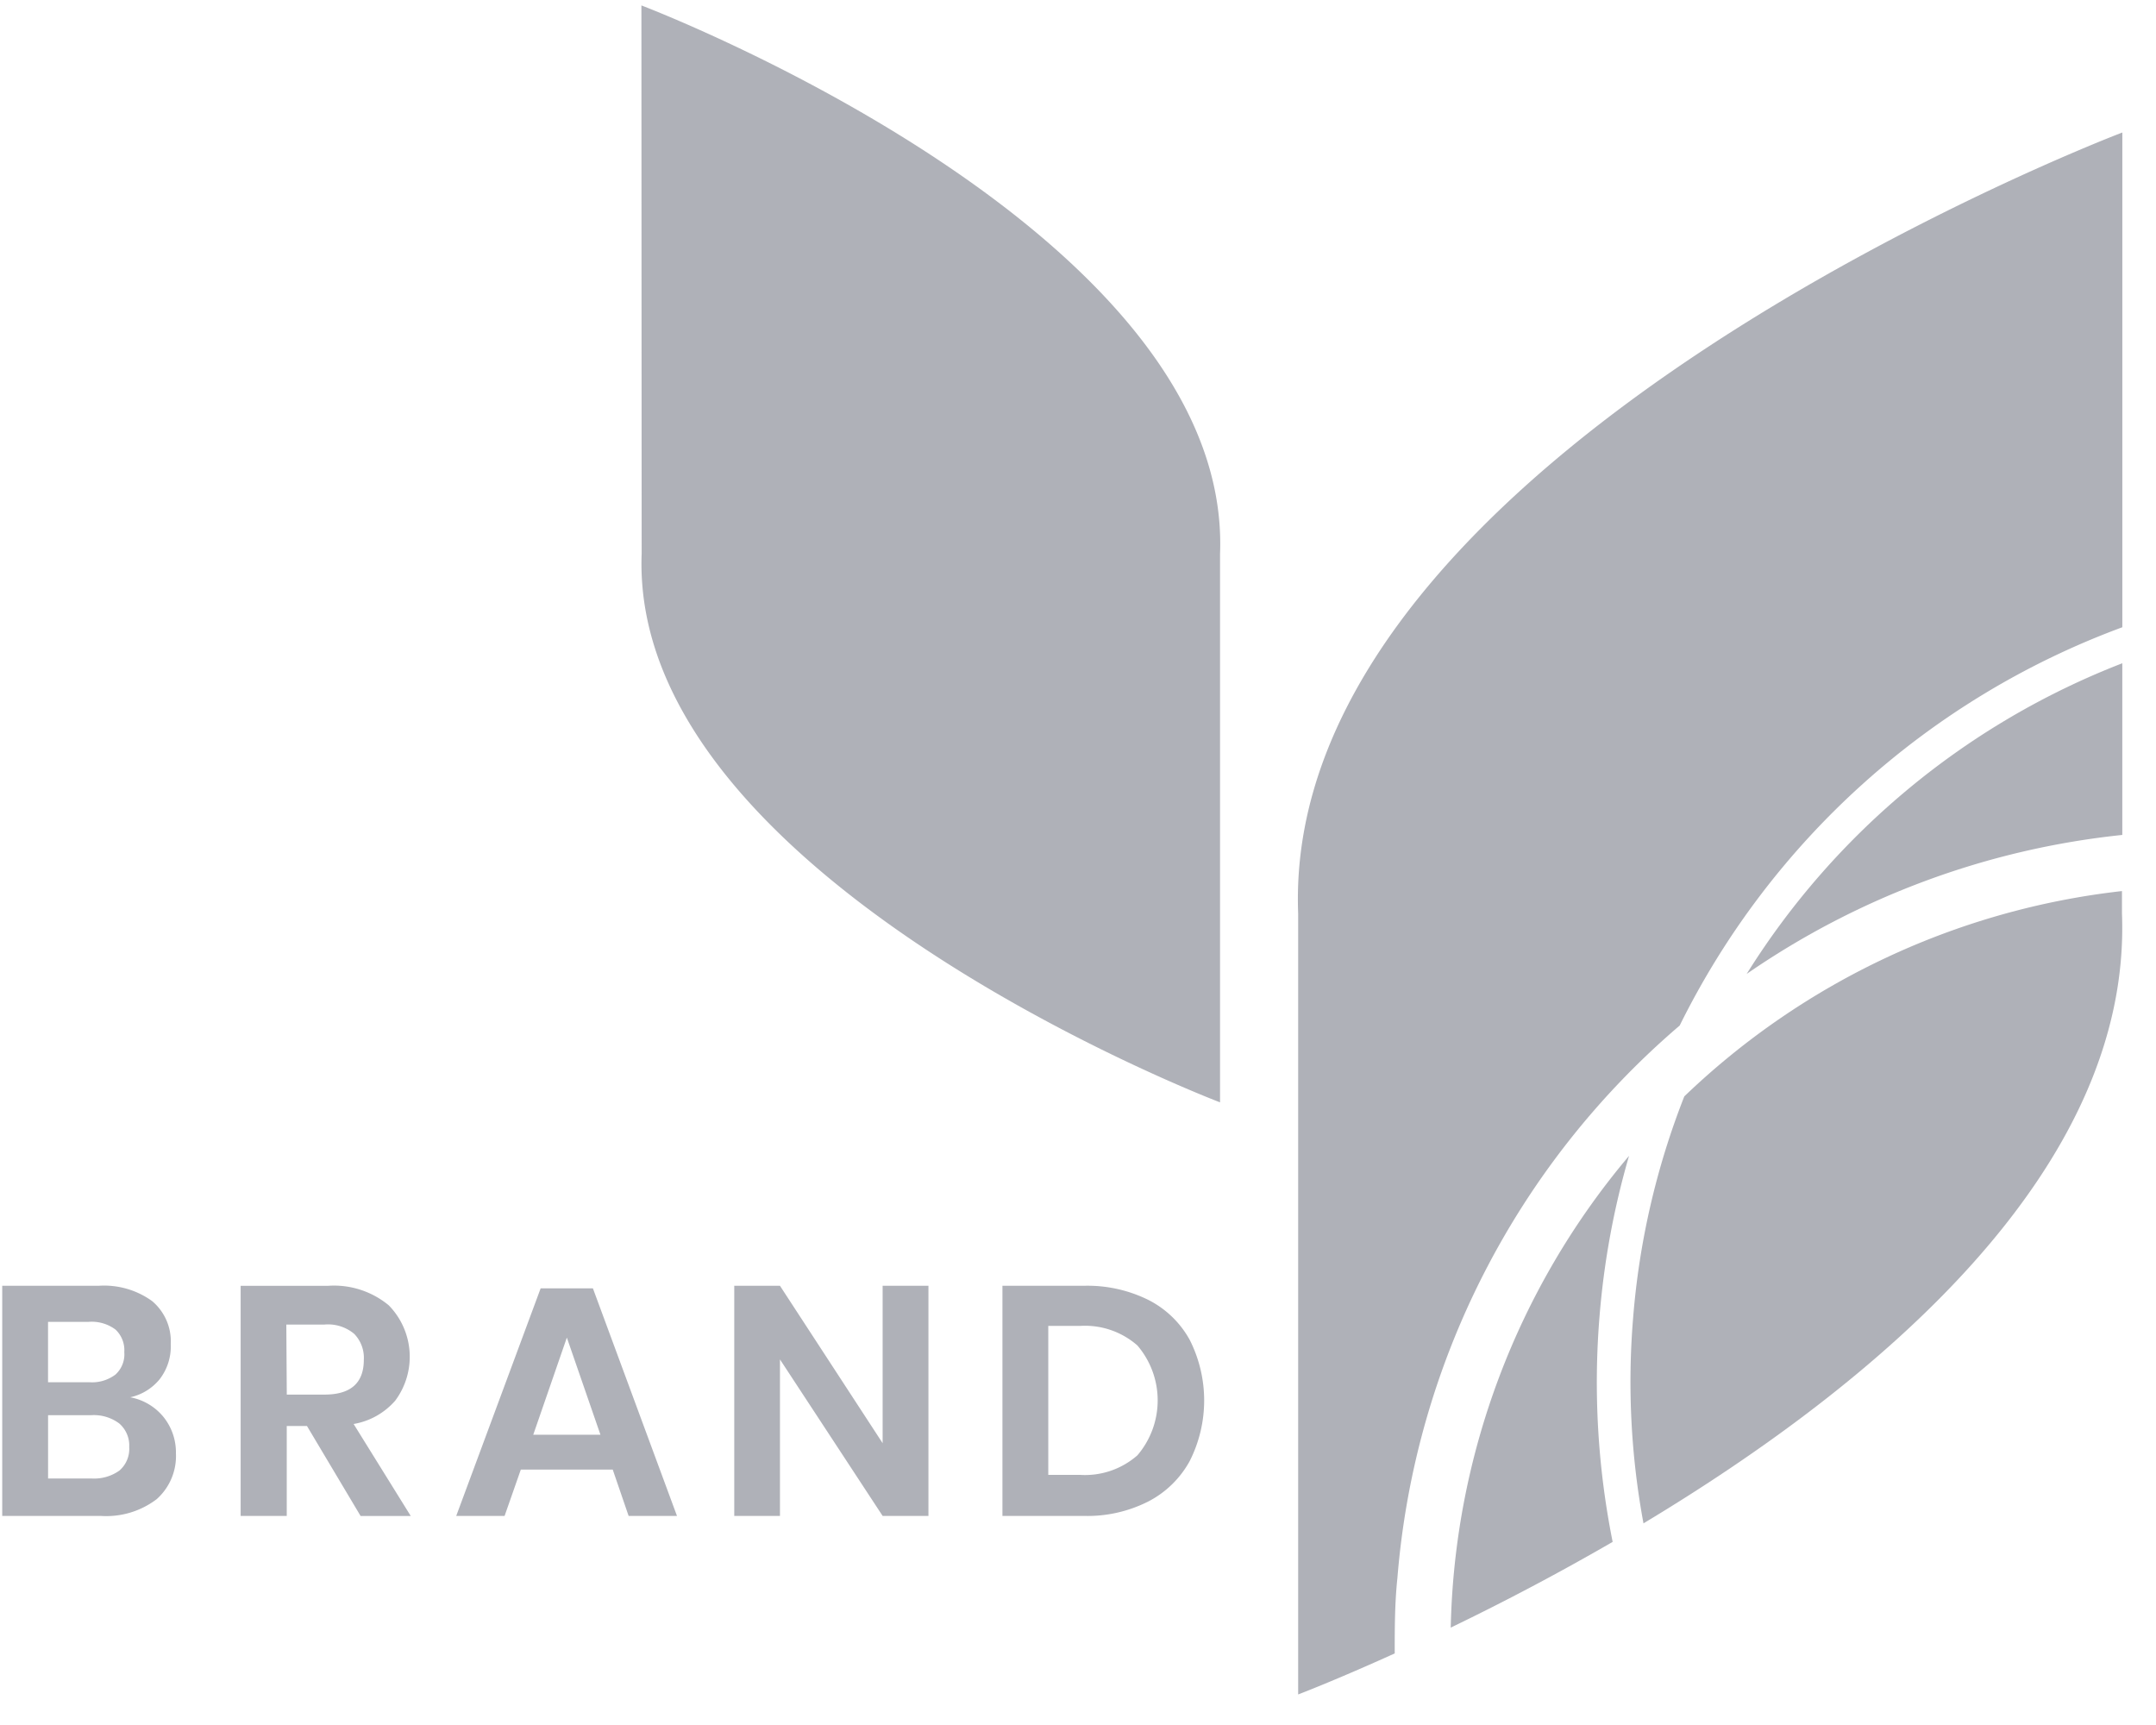 <svg width="60" height="48" fill="none" xmlns="http://www.w3.org/2000/svg"><g clip-path="url(#clip0)" fill="#AFB1B8"><path d="M4.55 39.429c.23.286.352.643.346 1.01a1.605 1.605 0 01-.536 1.277c-.447.339-1 .504-1.559.466H.062v-6.404h2.683a2.284 2.284 0 011.487.425 1.464 1.464 0 01.52 1.198c.016.354-.095.701-.311.98-.209.254-.496.43-.817.5.363.067.692.261.926.548zm-3.213-.967h1.146c.261.02.52-.056.73-.213a.76.76 0 00.246-.625.788.788 0 00-.243-.626 1.106 1.106 0 00-.751-.216H1.337v1.68zm1.988 2.456a.794.794 0 00.271-.65.81.81 0 00-.277-.658 1.18 1.18 0 00-.78-.231H1.338v1.762h1.218c.274.015.546-.063.77-.223zM10.034 42.182L8.543 39.68H7.98v2.503H6.697v-6.404h2.43a2.39 2.39 0 011.693.544 2.047 2.047 0 01.18 2.65c-.3.345-.709.575-1.159.651l1.59 2.56h-1.396zm-2.053-3.376h1.05c.73 0 1.094-.323 1.094-.97a.955.955 0 00-.268-.72 1.134 1.134 0 00-.826-.259H7.968l.013 1.95zM17.053 40.893h-2.559l-.452 1.29h-1.346l2.35-6.334H16.5l2.34 6.333h-1.346l-.442-1.289zm-.343-.97l-.935-2.703-.935 2.703h1.87zM25.838 42.182h-1.275l-2.857-4.355v4.355h-1.272v-6.404h1.272l2.857 4.38v-4.38h1.275v6.404zM33.112 40.65a2.757 2.757 0 01-1.153 1.129c-.555.281-1.17.42-1.792.403h-2.27v-6.404h2.27a3.817 3.817 0 011.792.394c.488.247.89.636 1.153 1.117a3.736 3.736 0 010 3.36zm-1.459-.154a2.352 2.352 0 000-3.057 2.21 2.21 0 00-1.595-.544h-.885v4.145h.885a2.21 2.21 0 001.595-.544zM17.85.151s16.452 6.236 16.103 15.26v15.263s-16.439-6.239-16.096-15.263L17.85.151zM48.61 27.1a22.486 22.486 0 0110.452-3.867v-4.777A21.467 21.467 0 0048.609 27.1z"/><path d="M46.743 28.54a22.382 22.382 0 0112.32-11.086V3.687S35.632 12.57 36.127 25.42v21.73s1.044-.397 2.687-1.142c0-.694 0-1.395.075-2.1a22.605 22.605 0 017.853-15.369z"/><path d="M44.515 36.613c.123-1.507.397-2.998.82-4.45a21.04 21.04 0 00-4.962 13.127 68.003 68.003 0 004.506-2.385 22.573 22.573 0 01-.364-6.292zM45.447 36.691a21.581 21.581 0 00.29 5.698c6.4-3.846 13.593-9.787 13.316-16.968v-.626a20.971 20.971 0 00-12.18 5.713 21.492 21.492 0 00-1.426 6.183z"/></g><defs><clipPath id="clip0"><path fill="#fff" transform="translate(.062 .151)" d="M0 0h59v47H0z"/></clipPath></defs></svg>